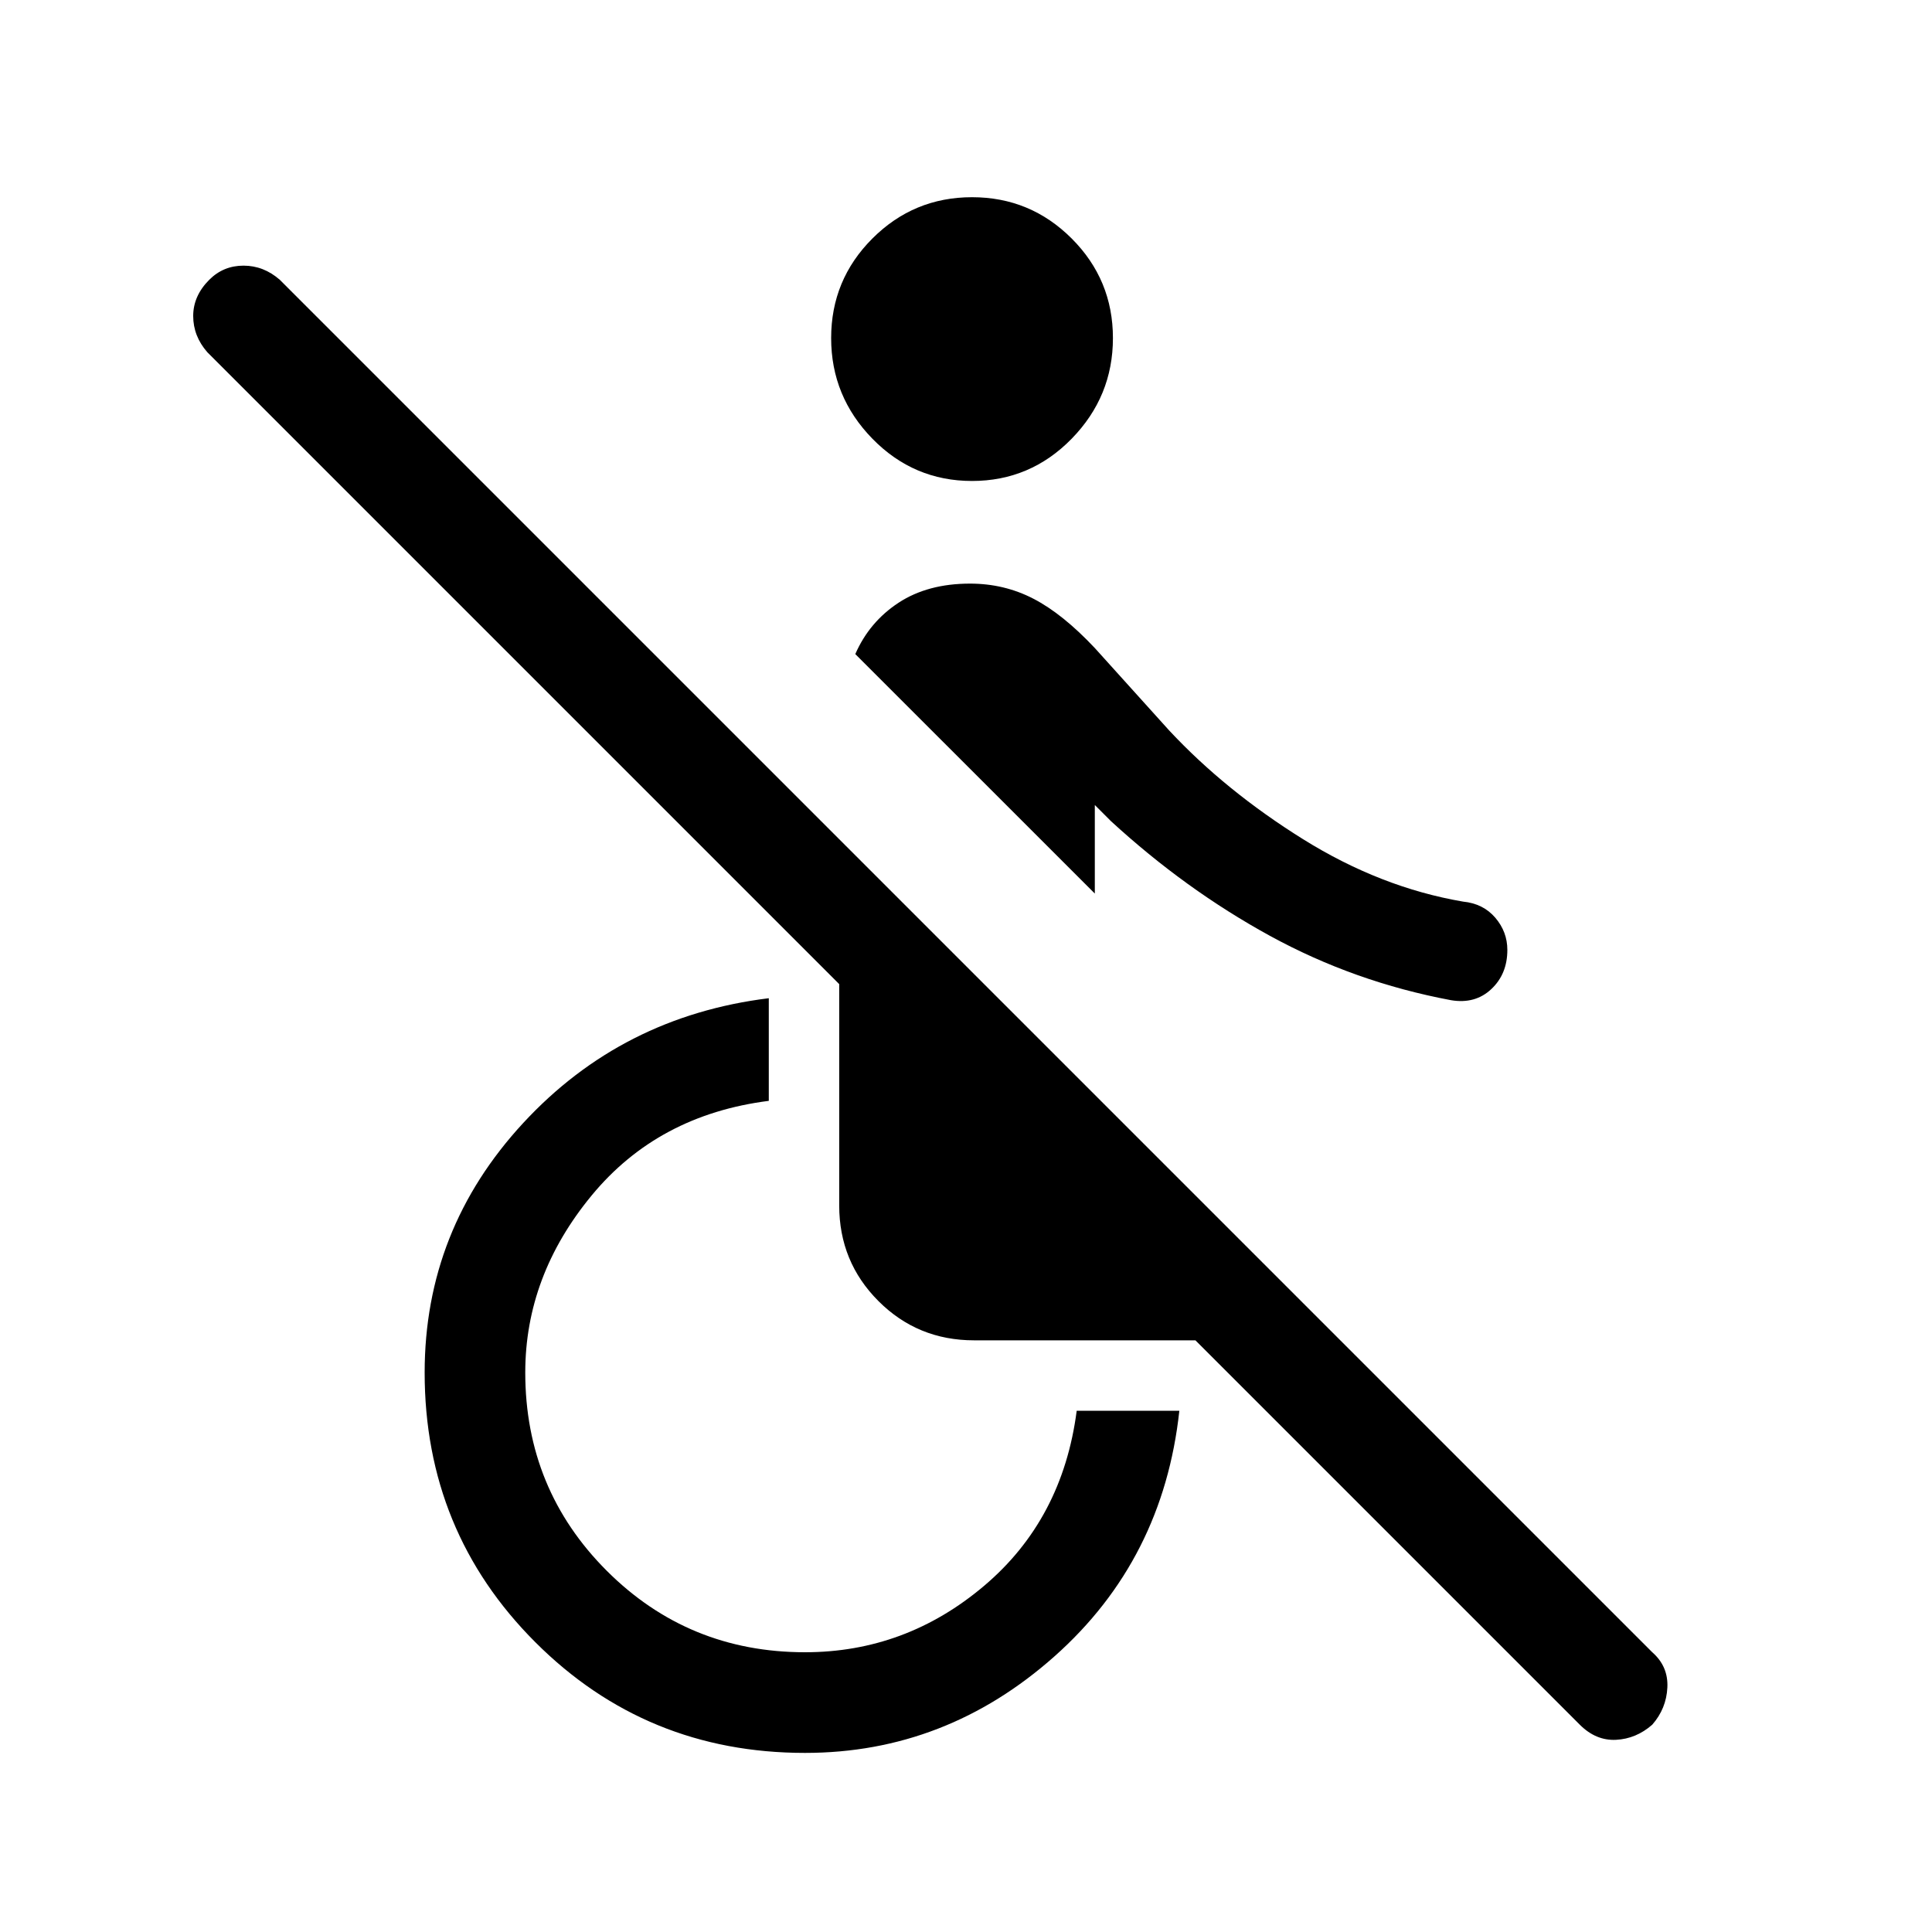 <svg xmlns="http://www.w3.org/2000/svg" height="40" width="40"><path d="M30.042 20.708Q28.042 20.333 26.292 19.375Q24.542 18.417 23 17L22.667 16.667V18.5L17.708 13.542Q18 12.875 18.604 12.479Q19.208 12.083 20.083 12.083Q20.792 12.083 21.396 12.396Q22 12.708 22.667 13.417L24.208 15.125Q25.375 16.375 26.979 17.375Q28.583 18.375 30.292 18.667Q30.708 18.708 30.958 19Q31.208 19.292 31.208 19.667Q31.208 20.167 30.875 20.479Q30.542 20.792 30.042 20.708ZM20.125 9.958Q18.917 9.958 18.062 9.083Q17.208 8.208 17.208 7Q17.208 5.792 18.062 4.938Q18.917 4.083 20.125 4.083Q21.333 4.083 22.188 4.938Q23.042 5.792 23.042 7Q23.042 8.208 22.188 9.083Q21.333 9.958 20.125 9.958ZM32.708 35.708 24.75 27.75H20.167Q19 27.75 18.188 26.938Q17.375 26.125 17.375 24.958V20.375L4.292 7.292Q4 6.958 4 6.542Q4 6.125 4.333 5.792Q4.625 5.5 5.042 5.5Q5.458 5.5 5.792 5.792L34.208 34.208Q34.542 34.5 34.521 34.938Q34.5 35.375 34.208 35.708Q33.875 36 33.458 36.021Q33.042 36.042 32.708 35.708ZM16.667 36.292Q13.375 36.292 11.083 34Q8.792 31.708 8.792 28.417Q8.792 25.458 10.833 23.25Q12.875 21.042 15.917 20.667V22.792Q13.625 23.083 12.25 24.75Q10.875 26.417 10.875 28.417Q10.875 30.833 12.562 32.521Q14.25 34.208 16.667 34.208Q18.75 34.208 20.375 32.833Q22 31.458 22.292 29.208H24.417Q24.083 32.292 21.833 34.292Q19.583 36.292 16.667 36.292Z"/></svg>